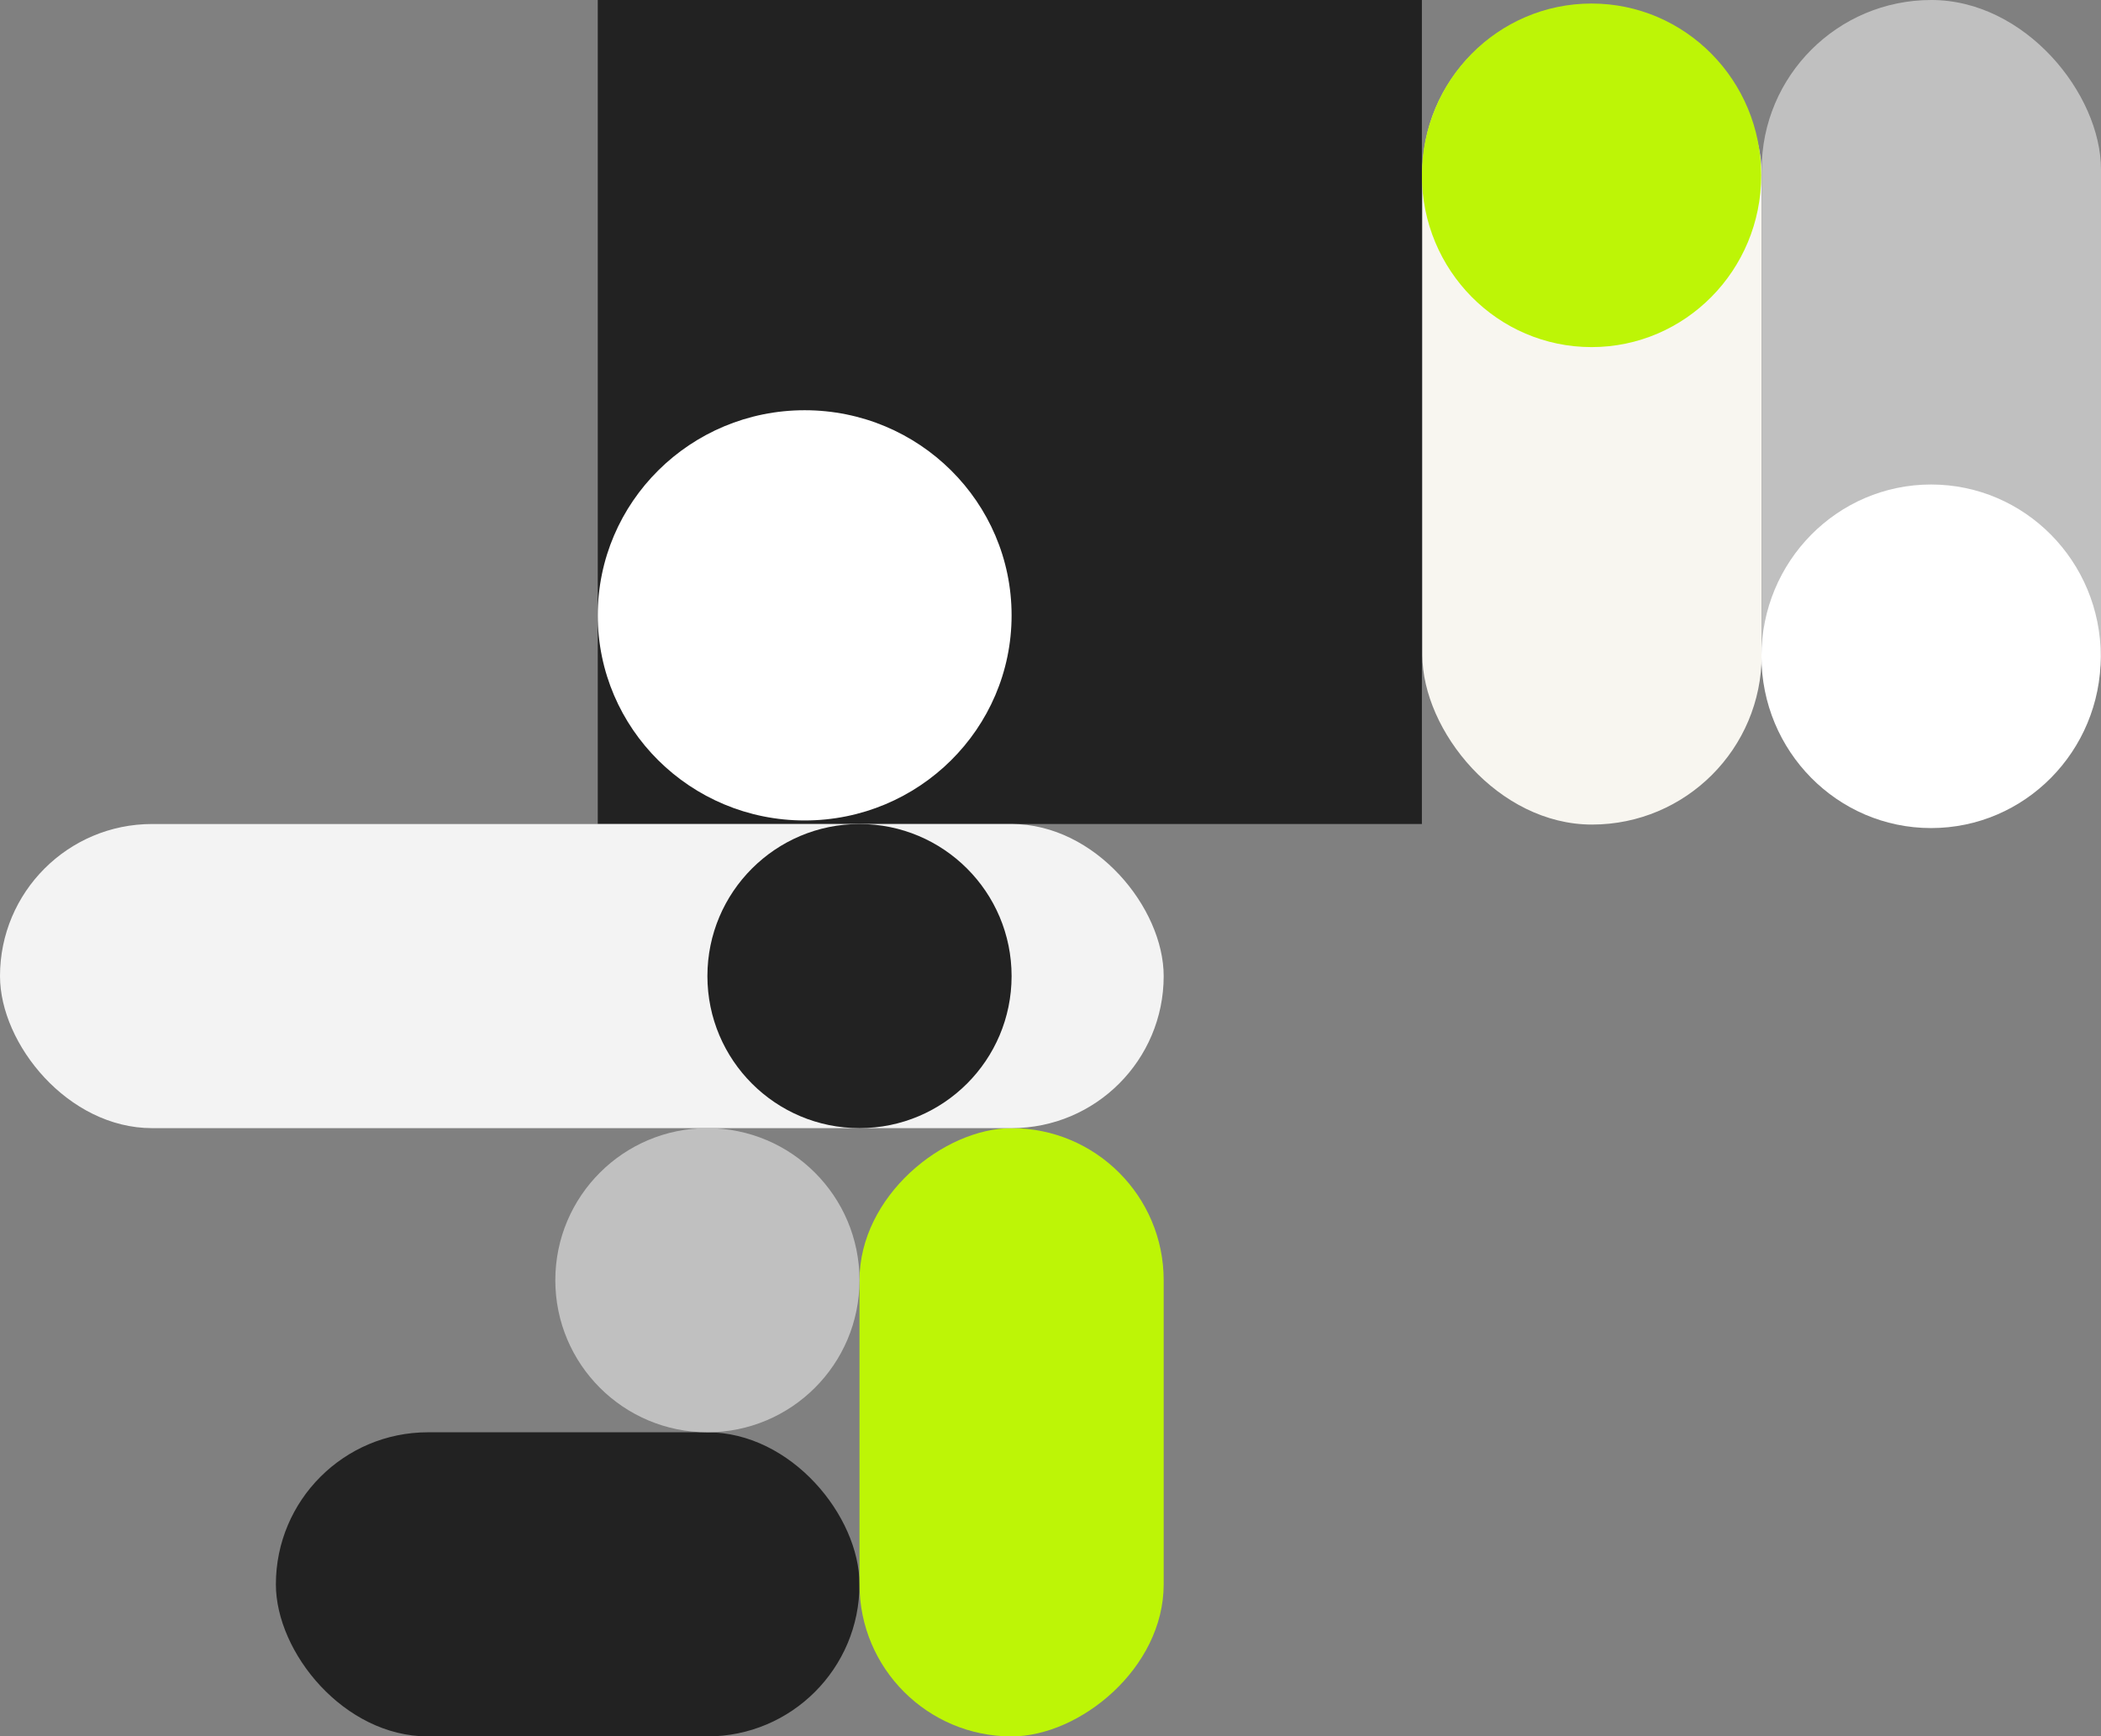 <svg width="594" height="491" viewBox="0 0 594 491" fill="none" xmlns="http://www.w3.org/2000/svg">
<rect x="0" y="0" width="594" height="491" fill="#808080" stroke="none"/>
<rect x="402.131" y="1.214" width="95.934" height="231.943" rx="47.967" fill="#F8F6F0"/>
<ellipse cx="449.967" cy="49.574" rx="47.967" ry="48.574" fill="#BDF506"/>
<rect x="594" y="231.943" width="95.934" height="231.943" rx="47.967" transform="rotate(-180 594 231.943)" fill="#C0C0C0"/>
<ellipse cx="545.967" cy="185.575" rx="47.967" ry="48.574" transform="rotate(-180 545.967 185.575)" fill="white"/>
<rect x="169" width="233" height="233" fill="#222222"/>
<ellipse cx="227.5" cy="174" rx="58.5" ry="58" fill="white"/>
<rect x="78" y="405" width="165" height="86" rx="43" fill="#222222"/>
<rect x="243" y="491" width="172" height="86" rx="43" transform="rotate(-90 243 491)" fill="#BDF506"/>
<rect y="233" width="329" height="86" rx="43" fill="#F3F3F3"/>
<circle cx="243" cy="276" r="43" fill="#222222"/>
<circle cx="200" cy="362" r="43" fill="#C0C0C0"/>
</svg>
